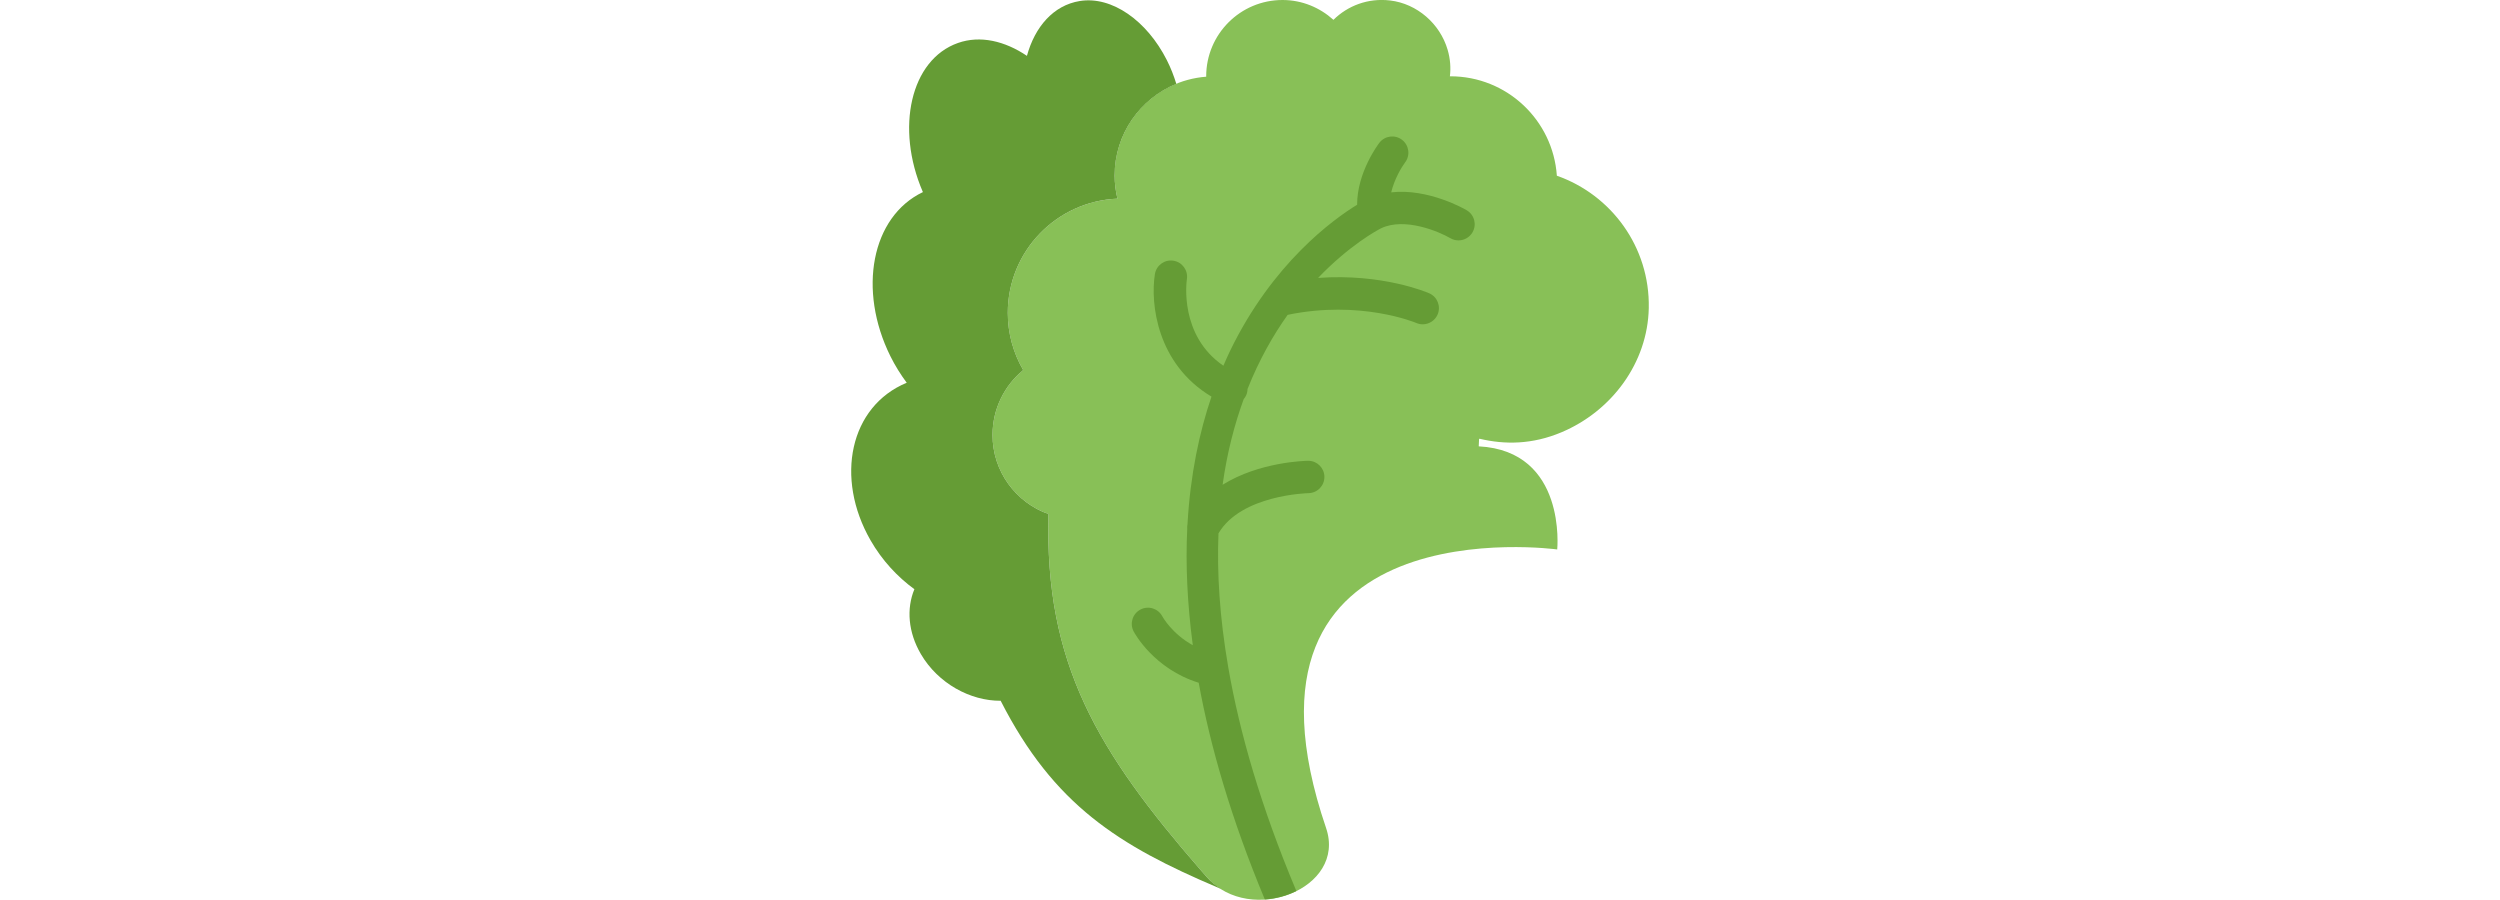 <?xml version="1.0" encoding="iso-8859-1"?>
<!-- Generator: Adobe Illustrator 18.0.0, SVG Export Plug-In . SVG Version: 6.00 Build 0)  -->
<!DOCTYPE svg PUBLIC "-//W3C//DTD SVG 1.1//EN" "http://www.w3.org/Graphics/SVG/1.1/DTD/svg11.dtd">
<svg version="1.1" id="Capa_1" xmlns="http://www.w3.org/2000/svg" xmlns:xlink="http://www.w3.org/1999/xlink" x="0px" y="0px" height="20"
	 viewBox="0 0 55.569 55.569" style="enable-background:new 0 0 55.569 55.569;" xml:space="preserve">
<g>
	<path style="fill:#88C057;" d="M41.971,27.098c1.551,0.368,3.246,0.36,5.054-0.403c3.108-1.311,5.318-4.292,5.387-7.665
		c0.078-3.778-2.319-7-5.677-8.178c-0.236-3.43-3.086-6.14-6.575-6.14c-0.01,0-0.02,0.001-0.03,0.001
		c0.062-0.519,0.027-1.068-0.141-1.641c-0.472-1.61-1.887-2.845-3.553-3.043c-1.366-0.162-2.62,0.327-3.499,1.196
		C32.103,0.472,31.007,0,29.792,0c-2.603,0-4.713,2.11-4.713,4.713c0,0.008,0.002,0.016,0.002,0.024
		c-3.164,0.24-5.658,2.878-5.658,6.103c0,0.493,0.064,0.97,0.174,1.429c-3.766,0.157-6.773,3.25-6.773,7.054
		c0,1.289,0.35,2.493,0.953,3.534c-1.157,0.951-1.895,2.393-1.895,4.007c0,2.257,1.445,4.172,3.459,4.884
		c-0.26,9.217,3.029,14.655,9.392,21.98c0.114,0.131,0.229,0.263,0.345,0.394c0.025,0.028,0.05,0.056,0.075,0.084
		c2.646,2.969,8.614,0.695,7.33-3.069c-6.855-20.11,14.275-17.203,14.275-17.203s0.604-6.083-4.847-6.368
		c0.007-0.152,0.014-0.305,0.021-0.457C41.946,27.106,41.957,27.101,41.971,27.098z"/>
	<path style="fill:#659C35;" d="M25.154,54.206c-0.025-0.028-0.05-0.056-0.075-0.084c-0.116-0.131-0.231-0.262-0.345-0.394
		c-6.364-7.325-9.653-12.763-9.392-21.98c-2.014-0.712-3.459-2.627-3.459-4.884c0-1.615,0.738-3.056,1.895-4.007
		c-0.602-1.041-0.953-2.245-0.953-3.534c0-3.804,3.007-6.898,6.773-7.054c-0.11-0.459-0.174-0.936-0.174-1.429
		c0-2.562,1.576-4.748,3.809-5.662c-0.148-0.485-0.336-0.974-0.583-1.463c-1.232-2.441-3.4-3.974-5.379-3.652
		c-1.631,0.265-2.772,1.596-3.263,3.386C12.64,2.528,11.122,2.17,9.751,2.653c-2.939,1.035-3.866,5.261-2.183,9.175
		c0.005,0.012,0.012,0.022,0.017,0.034c-3.186,1.522-4.033,6.047-2.013,10.129c0.295,0.595,0.638,1.142,1.012,1.647
		c-3.519,1.455-4.448,5.873-2.232,9.734c0.708,1.234,1.654,2.25,2.706,3.017C6.56,37.58,6.668,39.045,7.46,40.397
		c1.063,1.816,3.058,2.894,4.926,2.881c3.283,6.447,7.311,8.948,13.41,11.536c0.064,0.027,0.128,0.054,0.192,0.08
		C25.688,54.704,25.403,54.486,25.154,54.206z"/>
	<path style="fill:#659C35;" d="M27.545,24.419c0.058-0.128,0.085-0.262,0.087-0.394c0.717-1.804,1.58-3.318,2.478-4.581
		c4.484-0.932,7.867,0.469,7.942,0.501c0.131,0.058,0.267,0.084,0.399,0.084c0.385,0,0.752-0.224,0.917-0.598
		c0.222-0.506-0.009-1.096-0.514-1.318c-0.139-0.06-2.898-1.238-6.865-0.949c1.938-2.021,3.639-2.938,3.893-3.066
		c1.453-0.696,3.576,0.204,4.273,0.61c0.159,0.094,0.333,0.138,0.506,0.138c0.342,0,0.676-0.176,0.862-0.492
		c0.28-0.476,0.123-1.088-0.354-1.369c-0.114-0.068-2.362-1.367-4.665-1.106c0.197-0.811,0.634-1.549,0.857-1.845
		c0.335-0.438,0.251-1.065-0.188-1.4c-0.437-0.335-1.066-0.253-1.401,0.187c-0.063,0.081-1.375,1.821-1.372,3.824
		c-1.455,0.891-5.214,3.592-7.844,9.02c-0.142,0.292-0.279,0.606-0.415,0.921c-2.728-1.865-2.279-5.183-2.254-5.344
		c0.085-0.544-0.286-1.055-0.831-1.142c-0.544-0.087-1.058,0.285-1.145,0.83c-0.29,1.815,0.126,5.555,3.495,7.564
		c-0.744,2.188-1.308,4.8-1.482,7.883c-0.02,0.097-0.024,0.191-0.016,0.287c-0.104,2.161-0.004,4.558,0.344,7.183
		c-1.268-0.698-1.848-1.719-1.885-1.788c-0.261-0.485-0.863-0.67-1.349-0.414c-0.488,0.257-0.677,0.862-0.419,1.351
		c0.053,0.101,1.25,2.314,4.017,3.169c0.721,3.956,2.006,8.398,4.084,13.383c0.685-0.045,1.352-0.226,1.942-0.52
		c-0.003-0.008-0.002-0.017-0.005-0.026c-2.181-5.189-3.497-9.76-4.197-13.799c-0.004-0.024-0.006-0.047-0.011-0.07
		c-0.52-3.03-0.689-5.753-0.591-8.192c1.4-2.387,5.515-2.483,5.557-2.484c0.552-0.009,0.993-0.462,0.985-1.014
		c-0.008-0.548-0.453-0.986-0.999-0.986c-0.004,0-0.008,0-0.012,0c-0.163,0.002-3.014,0.064-5.276,1.482
		c0.276-1.98,0.735-3.734,1.304-5.292C27.456,24.578,27.507,24.503,27.545,24.419z"/>
</g>
<g>
</g>
<g>
</g>
<g>
</g>
<g>
</g>
<g>
</g>
<g>
</g>
<g>
</g>
<g>
</g>
<g>
</g>
<g>
</g>
<g>
</g>
<g>
</g>
<g>
</g>
<g>
</g>
<g>
</g>
</svg>
